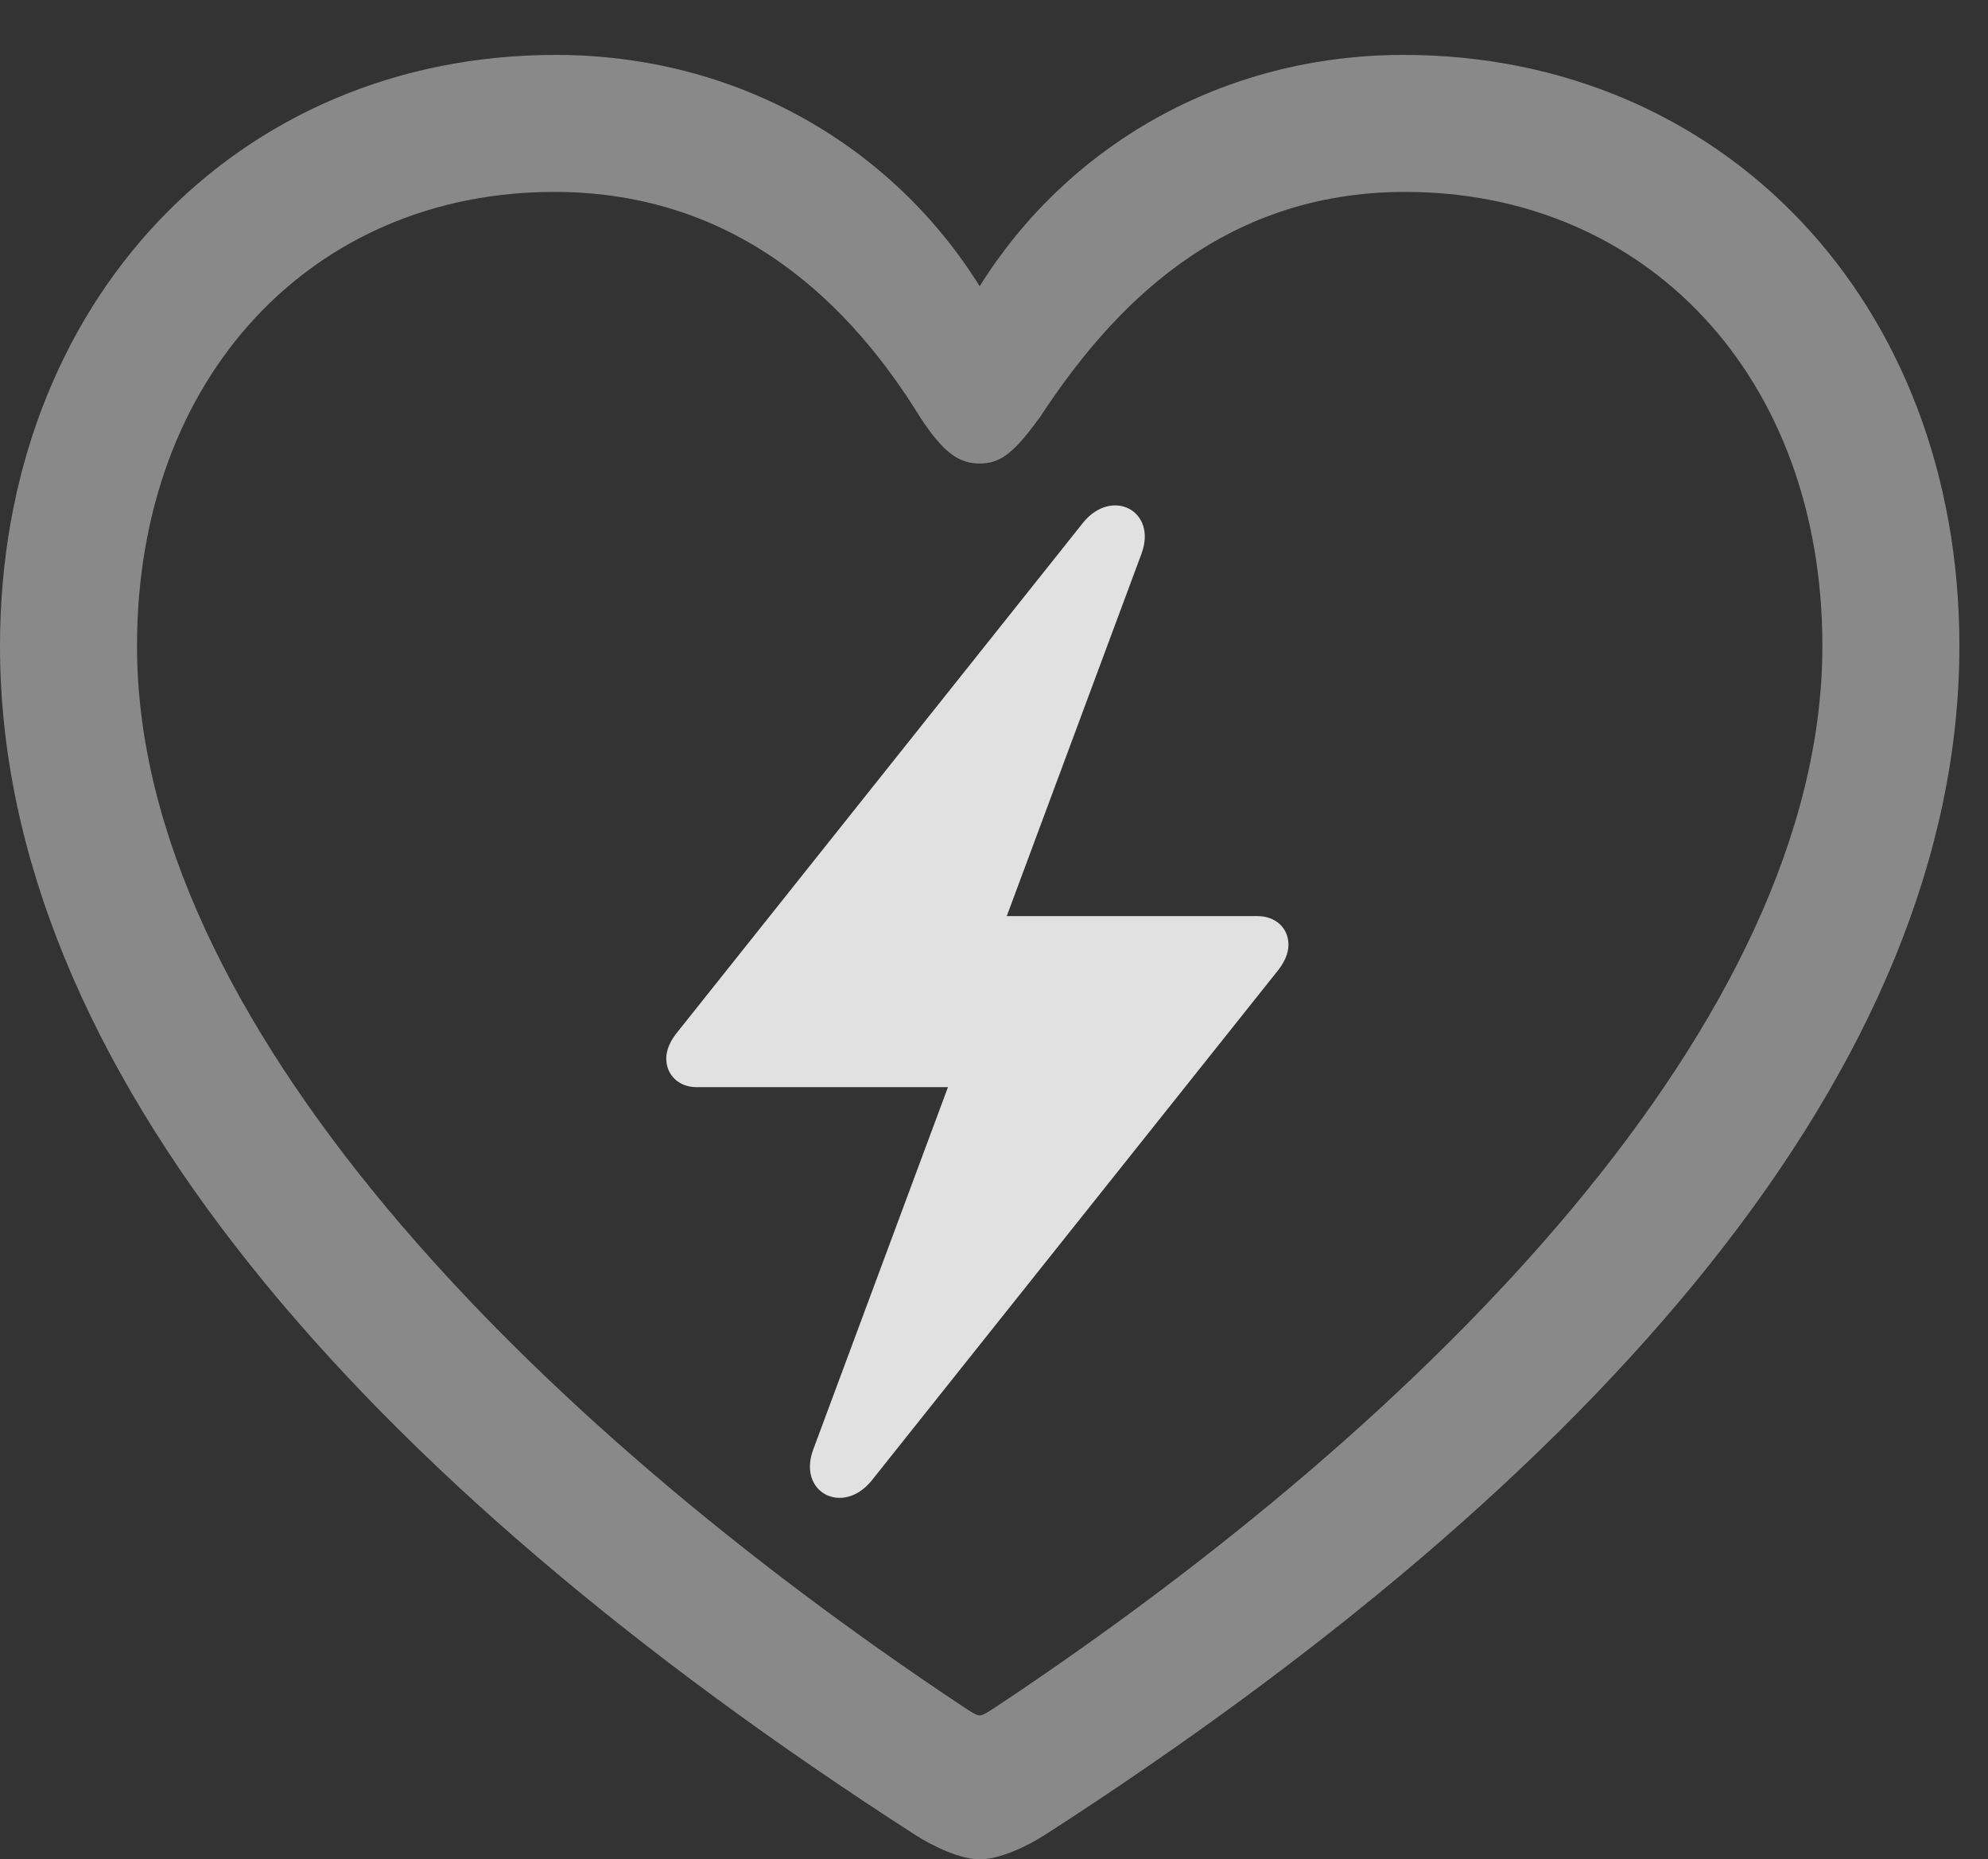 <?xml version="1.0" encoding="UTF-8"?>
<!--Generator: Apple Native CoreSVG 341-->
<!DOCTYPE svg
PUBLIC "-//W3C//DTD SVG 1.1//EN"
       "http://www.w3.org/Graphics/SVG/1.1/DTD/svg11.dtd">
<svg version="1.1" xmlns="http://www.w3.org/2000/svg" xmlns:xlink="http://www.w3.org/1999/xlink" viewBox="0 0 25.088 23.467">
 <rect x="0" y="0" width="25.088" height="23.467" fill="#333333" stroke="none"/>
 <g>
  <rect height="23.467" opacity="0" width="25.088" x="0" y="0"/>
  <path d="M0 8.154C0 13.457 4.551 18.652 11.543 23.154C11.787 23.311 12.129 23.467 12.363 23.467C12.607 23.467 12.949 23.311 13.193 23.154C20.176 18.652 24.727 13.457 24.727 8.154C24.727 3.799 21.729 0.693 17.715 0.693C15.42 0.693 13.467 1.846 12.363 3.613C11.27 1.855 9.316 0.693 7.012 0.693C2.998 0.693 0 3.799 0 8.154ZM1.729 8.154C1.729 4.736 3.965 2.422 6.992 2.422C9.346 2.422 10.762 3.887 11.611 5.264C11.904 5.713 12.1 5.85 12.363 5.85C12.637 5.85 12.803 5.703 13.125 5.264C14.014 3.906 15.391 2.422 17.734 2.422C20.762 2.422 22.998 4.736 22.998 8.154C22.998 12.871 18.057 17.891 12.598 21.523C12.49 21.592 12.412 21.65 12.363 21.65C12.315 21.65 12.236 21.592 12.129 21.523C6.67 17.891 1.729 12.871 1.729 8.154Z" fill="white" fill-opacity="0.425"/>
  <path d="M8.408 13.359C8.408 13.574 8.574 13.721 8.789 13.721L11.963 13.721L10.264 18.291C10.059 18.838 10.635 19.131 10.996 18.691L16.113 12.266C16.211 12.148 16.26 12.031 16.26 11.924C16.26 11.709 16.094 11.562 15.869 11.562L12.705 11.562L14.404 6.992C14.609 6.445 14.033 6.152 13.672 6.592L8.555 13.018C8.457 13.135 8.408 13.252 8.408 13.359Z" fill="white" fill-opacity="0.85"/>
 </g>
</svg>
